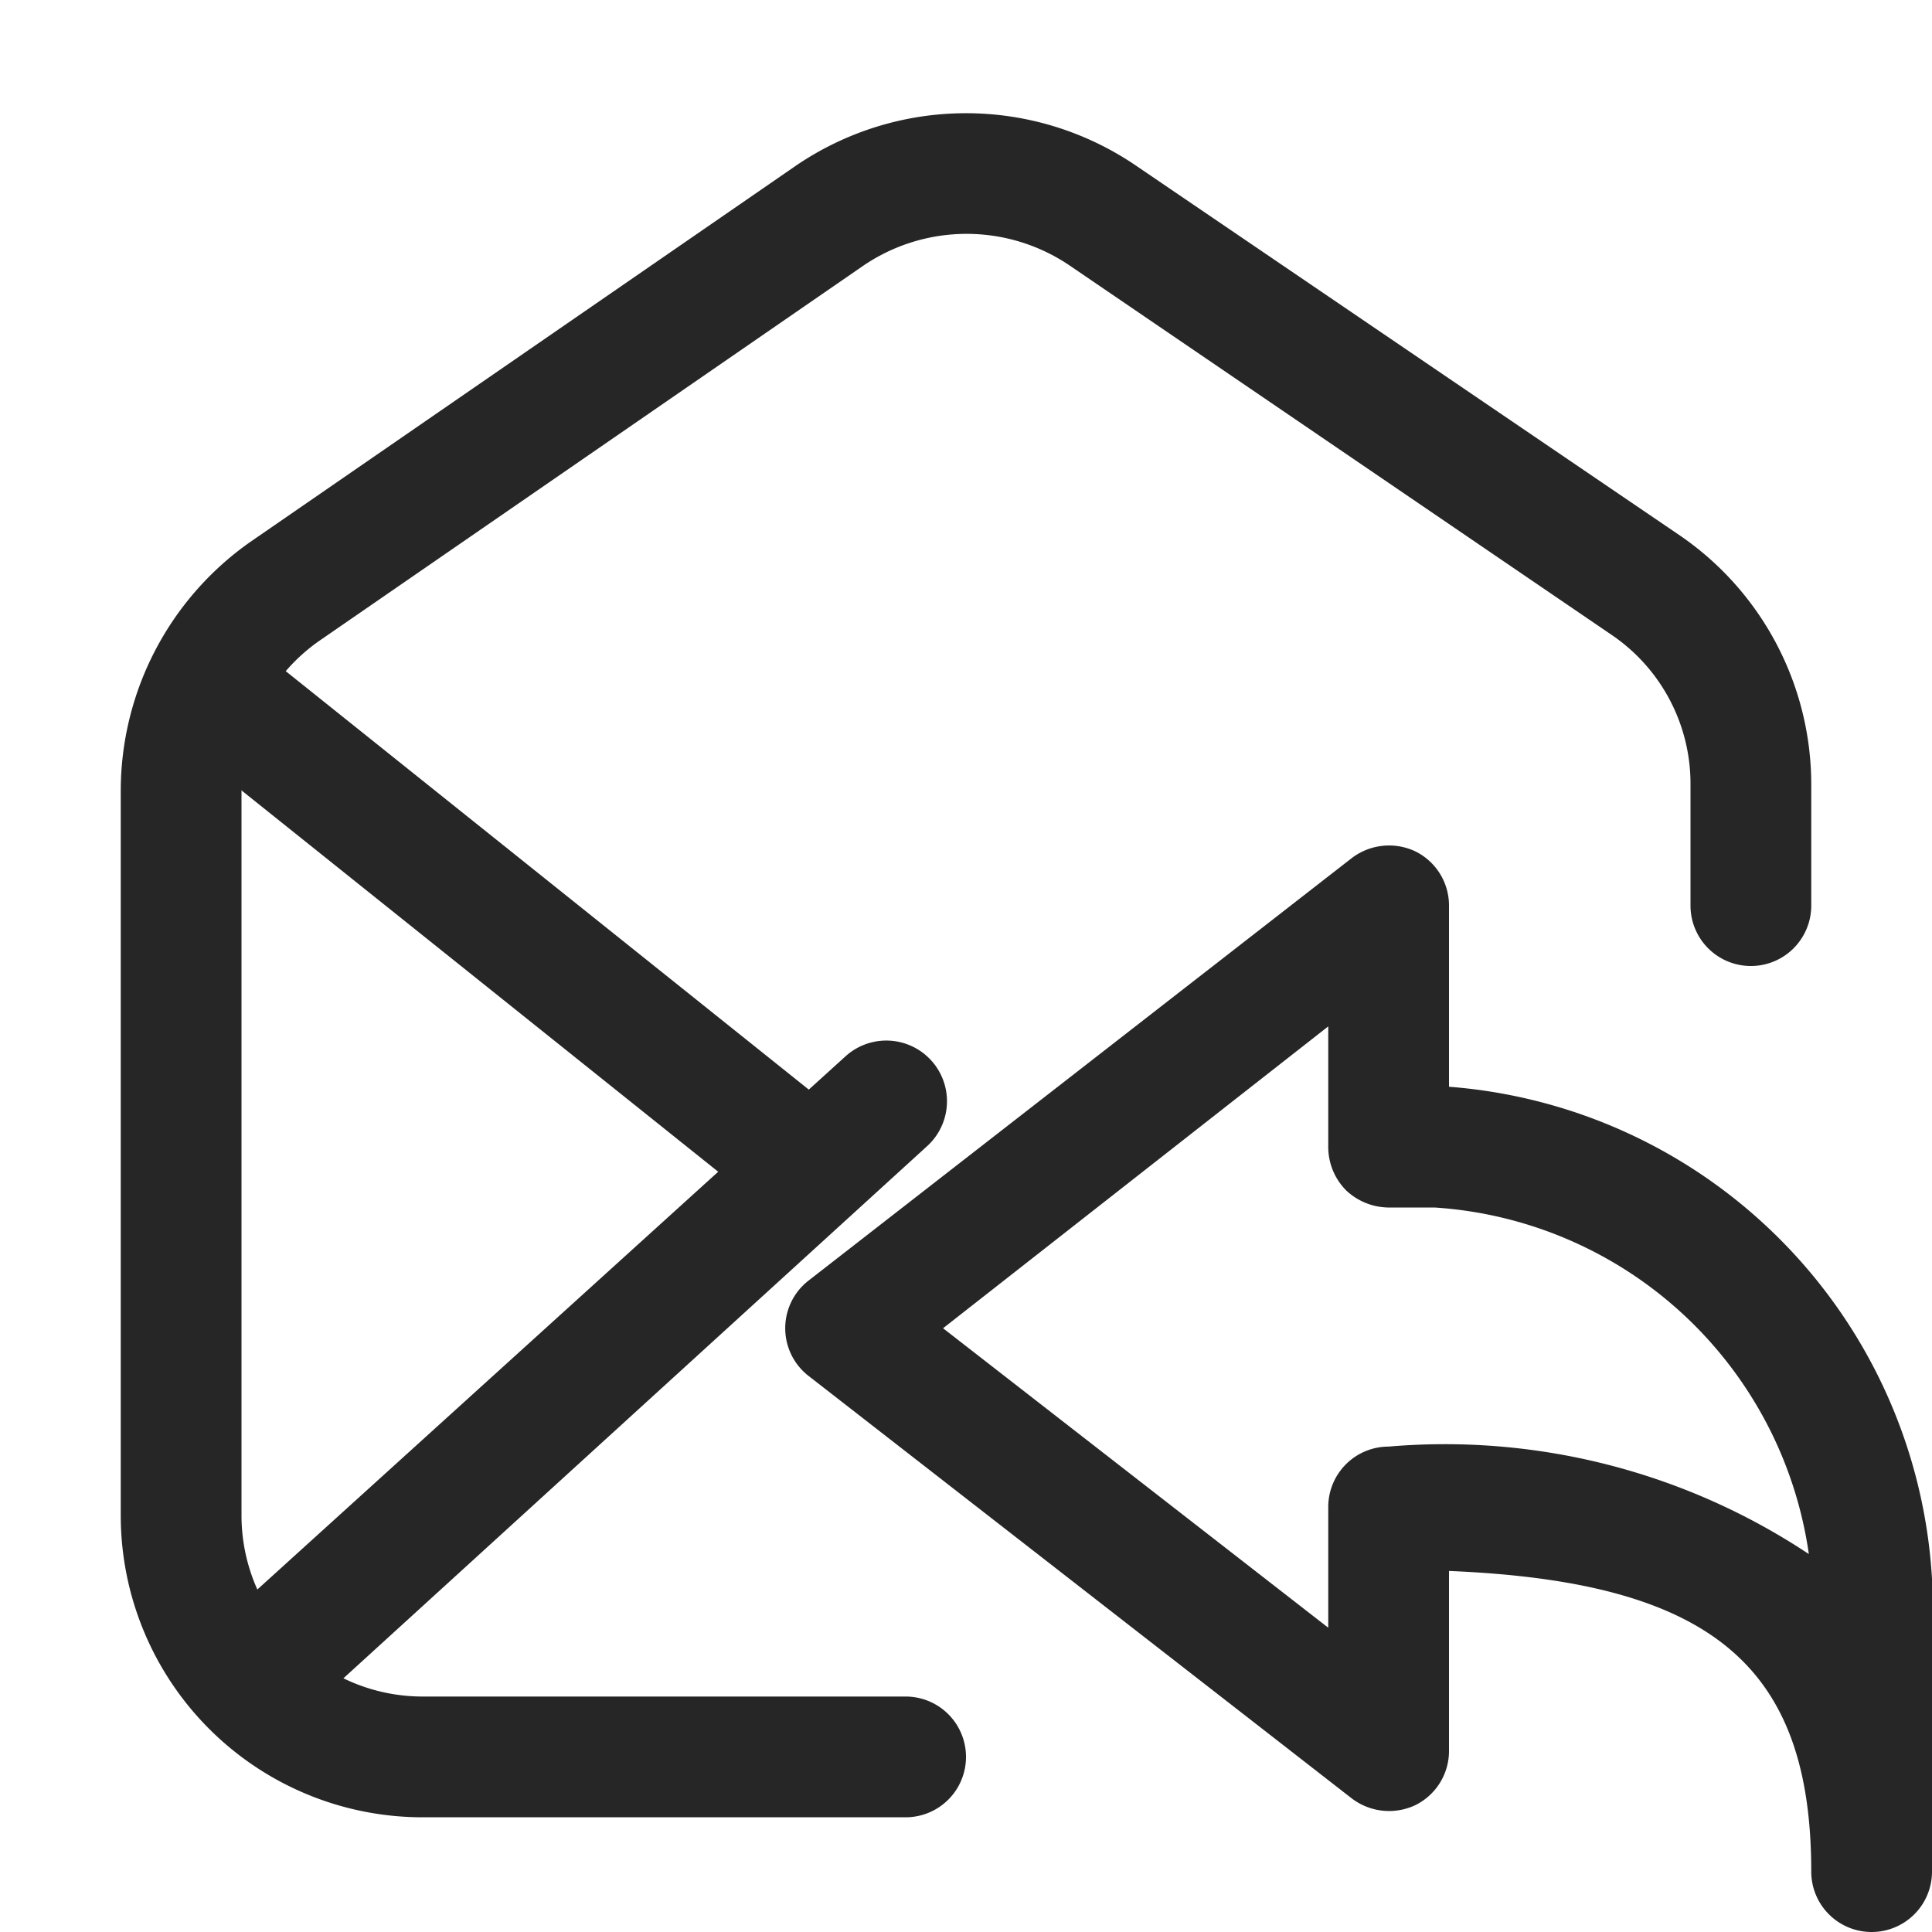 <svg id="图层_1" data-name="图层 1" xmlns="http://www.w3.org/2000/svg" viewBox="0 0 16 16"><defs><style>.cls-1{fill:#262626;}</style></defs><g id="m"><path class="cls-1" d="M7.5,15.05h-4A2.5,2.5,0,0,1,1,12.55v-6A2.52,2.52,0,0,1,2.07,4.49L6.58,1.38a2.5,2.5,0,0,1,2.84,0l4.5,3.06A2.5,2.5,0,0,1,15,6.5v1a.5.5,0,0,1-1,0v-1a1.49,1.49,0,0,0-.65-1.24L8.86,2.2a1.52,1.52,0,0,0-1.71,0L2.64,5.31A1.51,1.51,0,0,0,2,6.55v6a1.5,1.5,0,0,0,1.5,1.5h4a.5.5,0,0,1,0,1Z"/><path class="cls-1" d="M2.13,14.37a.54.54,0,0,1-.37-.16.51.51,0,0,1,0-.71L7,8.75a.5.5,0,1,1,.68.74L2.47,14.24A.5.5,0,0,1,2.13,14.37Z"/><rect class="cls-1" x="3.5" y="4.3" width="1" height="6.4" transform="translate(-4.36 5.94) rotate(-51.34)"/><path class="cls-1" d="M15.5,16a.5.5,0,0,1-.5-.5c0-1.7-.82-2.4-3-2.49V14.5a.5.5,0,0,1-.28.45.51.51,0,0,1-.53-.06l-4.5-3.5a.5.5,0,0,1,0-.78l4.5-3.5a.51.51,0,0,1,.53-.06A.5.5,0,0,1,12,7.5V9a4.34,4.34,0,0,1,4,4.58V15.5h0A.5.5,0,0,1,15.5,16ZM7.81,11,11,13.48v-1a.5.5,0,0,1,.5-.5,5.45,5.45,0,0,1,3.48.89A3.35,3.35,0,0,0,11.88,10h-.36a.52.52,0,0,1-.37-.14A.51.51,0,0,1,11,9.5v-1Z"/></g></svg>